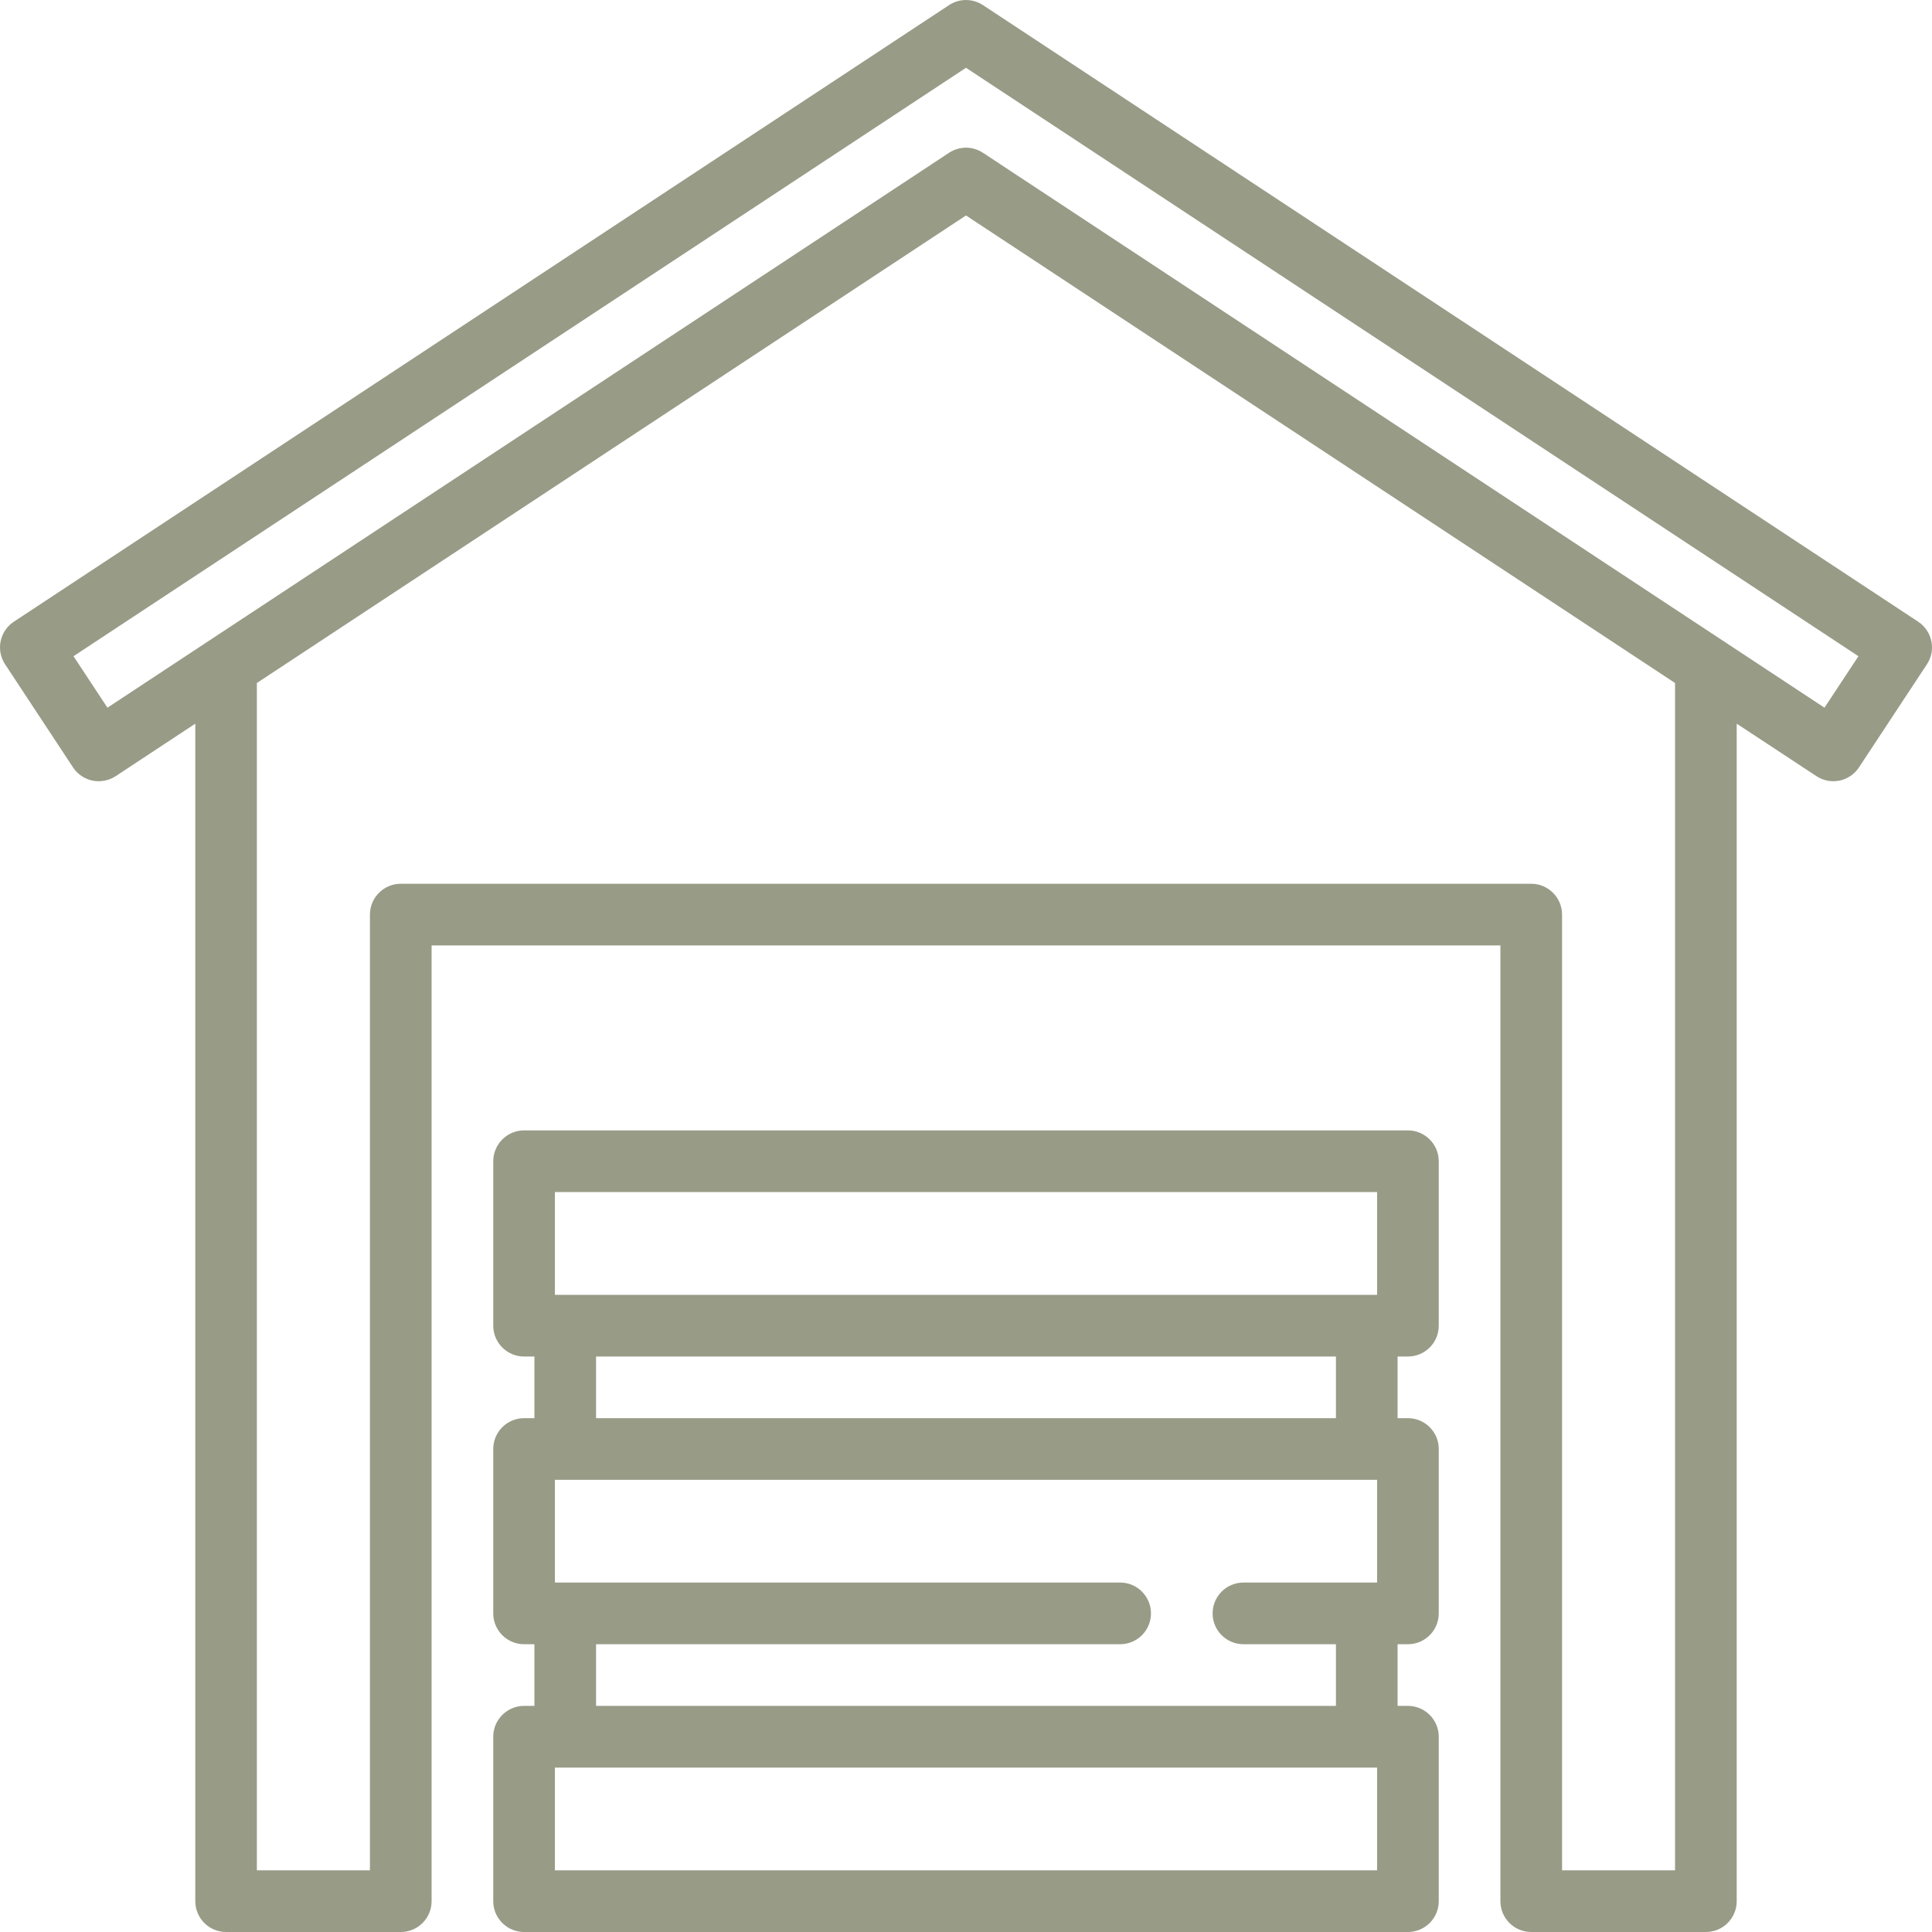 <svg width="23" height="23" viewBox="0 0 23 23" fill="none" xmlns="http://www.w3.org/2000/svg">
<g clip-path="url(#clip0_30_8770)">
<path d="M16.761 16.149C16.963 16.149 17.128 15.985 17.128 15.782V13.825C17.128 13.622 16.963 13.457 16.761 13.457H6.239C6.037 13.457 5.872 13.622 5.872 13.825V15.782C5.872 15.985 6.037 16.149 6.239 16.149H6.362V16.883H6.239C6.037 16.883 5.872 17.047 5.872 17.25V19.207C5.872 19.41 6.037 19.574 6.239 19.574H6.362V20.308H6.239C6.037 20.308 5.872 20.473 5.872 20.675V22.633C5.872 22.836 6.037 23 6.239 23H16.761C16.963 23 17.128 22.836 17.128 22.633V20.675C17.128 20.473 16.963 20.308 16.761 20.308H16.638V19.574H16.761C16.963 19.574 17.128 19.41 17.128 19.207V17.25C17.128 17.047 16.963 16.883 16.761 16.883H16.638V16.149H16.761ZM16.394 22.266H6.606V21.043H16.394V22.266ZM16.394 18.84H14.803C14.6 18.84 14.436 19.005 14.436 19.207C14.436 19.41 14.6 19.574 14.803 19.574H15.904V20.308H7.096V19.574H13.335C13.538 19.574 13.702 19.41 13.702 19.207C13.702 19.005 13.538 18.84 13.335 18.84H6.606V17.617H16.394V18.84ZM7.096 16.883V16.149H15.904V16.883H7.096ZM16.394 15.415H6.606V14.191H16.394V15.415Z" fill="#989B86"/>
<path d="M22.835 7.401L11.702 0.061C11.579 -0.02 11.421 -0.02 11.298 0.061L0.165 7.401C-0.004 7.513 -0.051 7.74 0.061 7.909L0.869 9.135C0.922 9.216 1.006 9.273 1.101 9.293C1.197 9.312 1.296 9.293 1.377 9.24L2.325 8.615V22.633C2.325 22.836 2.489 23 2.692 23H4.771C4.974 23 5.138 22.836 5.138 22.633V11.255H17.862V22.633C17.862 22.836 18.026 23 18.229 23H20.308C20.511 23 20.675 22.836 20.675 22.633V8.615L21.623 9.239C21.683 9.279 21.754 9.3 21.825 9.3C21.849 9.3 21.874 9.298 21.899 9.293C21.994 9.273 22.078 9.216 22.131 9.135L22.939 7.909C23.051 7.74 23.004 7.513 22.835 7.401ZM19.941 22.266H18.596V10.888C18.596 10.686 18.431 10.521 18.229 10.521H4.771C4.569 10.521 4.404 10.686 4.404 10.888V22.266H3.058V8.131L11.5 2.565L19.941 8.131V22.266ZM21.72 8.425L11.702 1.819C11.641 1.779 11.57 1.758 11.5 1.758C11.43 1.758 11.359 1.779 11.298 1.819L1.279 8.425L0.875 7.812L11.5 0.807L22.124 7.812L21.72 8.425Z" fill="#989B86"/>
</g>
<defs>
<clipPath id="clip0_30_8770">
<rect width="23" height="23" fill="white"/>
</clipPath>
</defs>
</svg>
